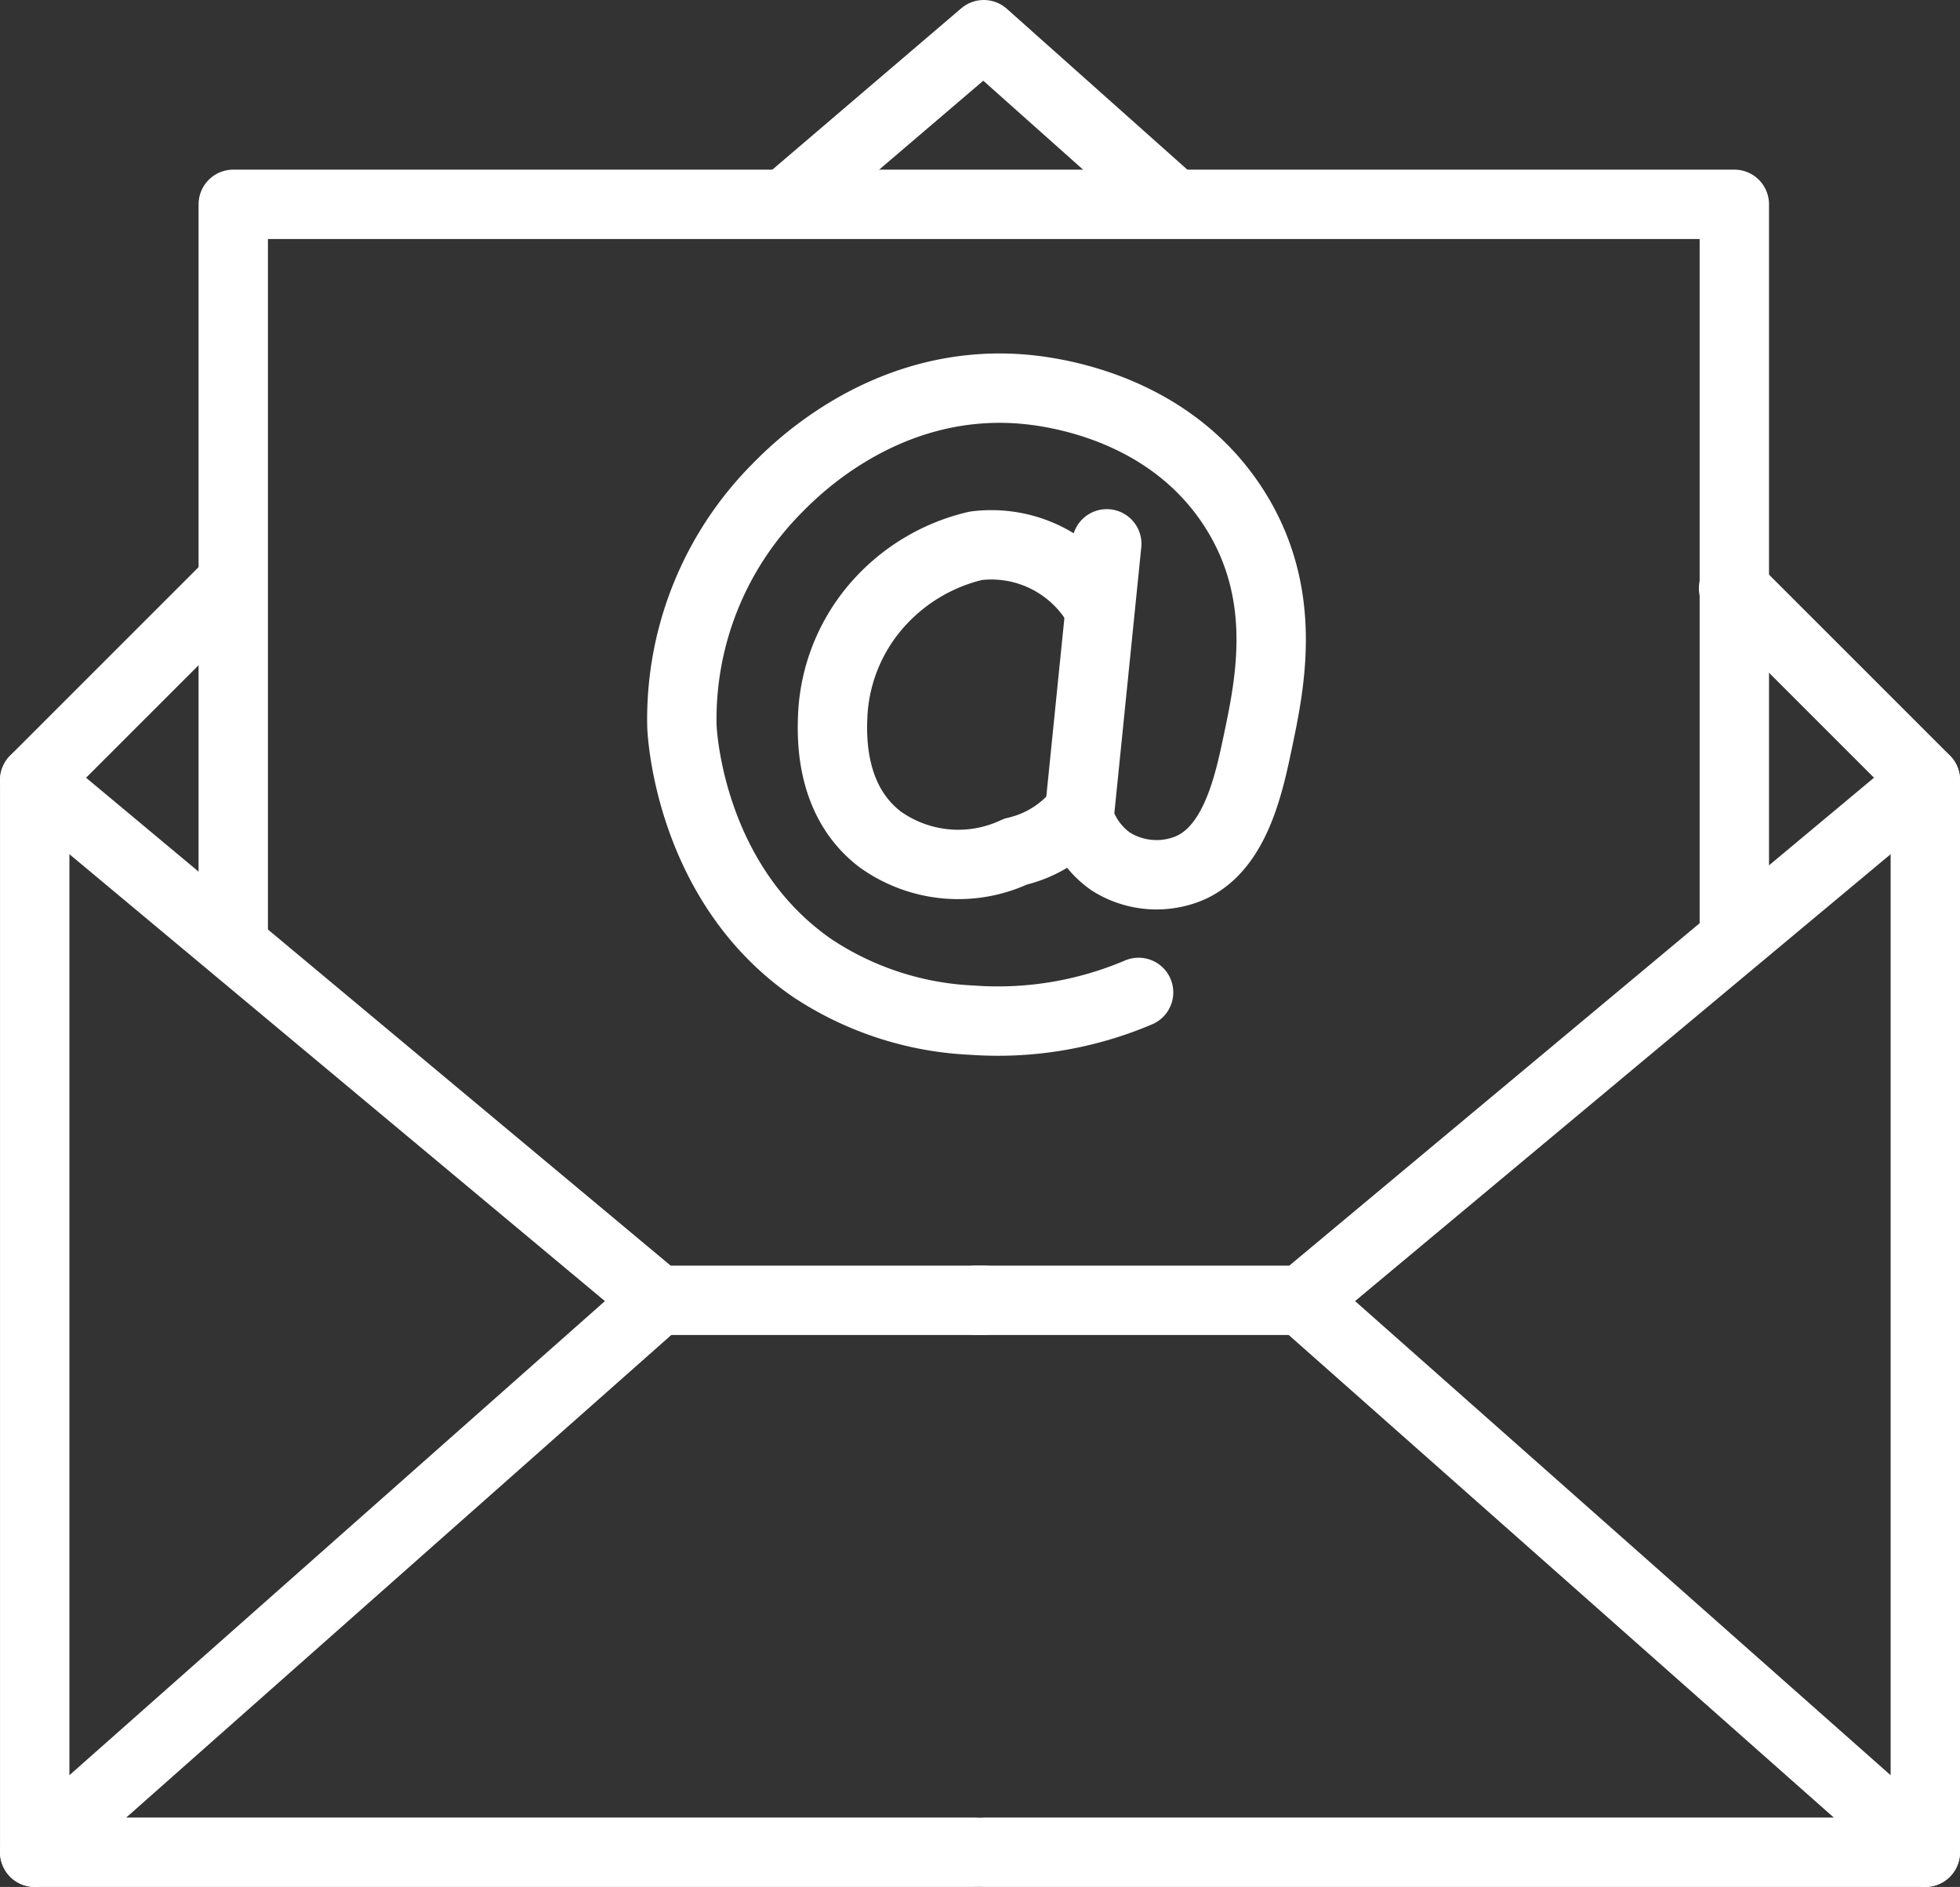 <svg xmlns="http://www.w3.org/2000/svg" width="84.76" height="81.604" viewBox="0 0 84.76 81.604">
  <rect x="0" y="0" width="84.76" height="81.604" fill="#333333" stroke="none"/>
  <g id="Gruppe_58" data-name="Gruppe 58" transform="translate(-122.399 -418.445)">
    <path id="Pfad_140" data-name="Pfad 140" d="M146.069,470.656v-31.77h64.914v31.77" transform="translate(-13.583 -11.605)" fill="none" stroke="#fff" stroke-linecap="round" stroke-linejoin="round" stroke-width="3"/>
    <path id="Pfad_141" data-name="Pfad 141" d="M164.959,512.5h-14.1L123.9,490l4.637-4.637,3.692-3.692" transform="translate(0 -37.82)" fill="none" stroke="#fff" stroke-linecap="round" stroke-linejoin="round" stroke-width="3"/>
    <path id="Pfad_142" data-name="Pfad 142" d="M123.9,503.178v46.367l26.962-23.871" transform="translate(0 -50.996)" fill="none" stroke="#fff" stroke-linecap="round" stroke-linejoin="round" stroke-width="3"/>
    <line id="Linie_48" data-name="Linie 48" x2="40.7" transform="translate(123.899 498.549)" fill="none" stroke="#fff" stroke-linecap="round" stroke-linejoin="round" stroke-width="3"/>
    <path id="Pfad_143" data-name="Pfad 143" d="M228.982,512.554h14.1l26.962-22.5-4.637-4.637-3.657-3.657" transform="translate(-64.383 -37.875)" fill="none" stroke="#fff" stroke-linecap="round" stroke-linejoin="round" stroke-width="3"/>
    <path id="Pfad_144" data-name="Pfad 144" d="M292.343,503.178v46.367l-26.962-23.871" transform="translate(-86.684 -50.996)" fill="none" stroke="#fff" stroke-linecap="round" stroke-linejoin="round" stroke-width="3"/>
    <line id="Linie_49" data-name="Linie 49" x1="40.7" transform="translate(164.959 498.549)" fill="none" stroke="#fff" stroke-linecap="round" stroke-linejoin="round" stroke-width="3"/>
    <path id="Pfad_145" data-name="Pfad 145" d="M208.586,426.986l8.243-7.041,7.9,7.041" transform="translate(-51.887)" fill="none" stroke="#fff" stroke-linecap="round" stroke-linejoin="round" stroke-width="3"/>
    <path id="Pfad_146" data-name="Pfad 146" d="M215.9,485.541a15.52,15.52,0,0,1-7.213,1.2,13.605,13.605,0,0,1-6.869-2.232c-5.283-3.617-5.65-10.052-5.667-10.476a14.163,14.163,0,0,1,4.121-10.3c.76-.774,4.623-4.708,10.476-4.293,1.01.072,6.334.574,9.273,5.152,2.383,3.711,1.571,7.564,1.031,10.132-.391,1.857-.994,4.72-3.091,5.5a3.7,3.7,0,0,1-3.263-.344,3.594,3.594,0,0,1-1.374-1.889l1.2-11.849" transform="translate(-44.263 -24.178)" fill="none" stroke="#fff" stroke-linecap="round" stroke-linejoin="round" stroke-width="3"/>
    <path id="Pfad_147" data-name="Pfad 147" d="M223.637,488.471a4.908,4.908,0,0,1-2.748,1.717,5.808,5.808,0,0,1-5.839-.516c-2.25-1.7-2.106-4.59-2.061-5.5a7.8,7.8,0,0,1,2.061-4.809,8.122,8.122,0,0,1,4.121-2.4,5.341,5.341,0,0,1,5.355,2.733" transform="translate(-54.572 -34.914)" fill="none" stroke="#fff" stroke-linecap="round" stroke-linejoin="round" stroke-width="3"/>
  </g>
</svg>
